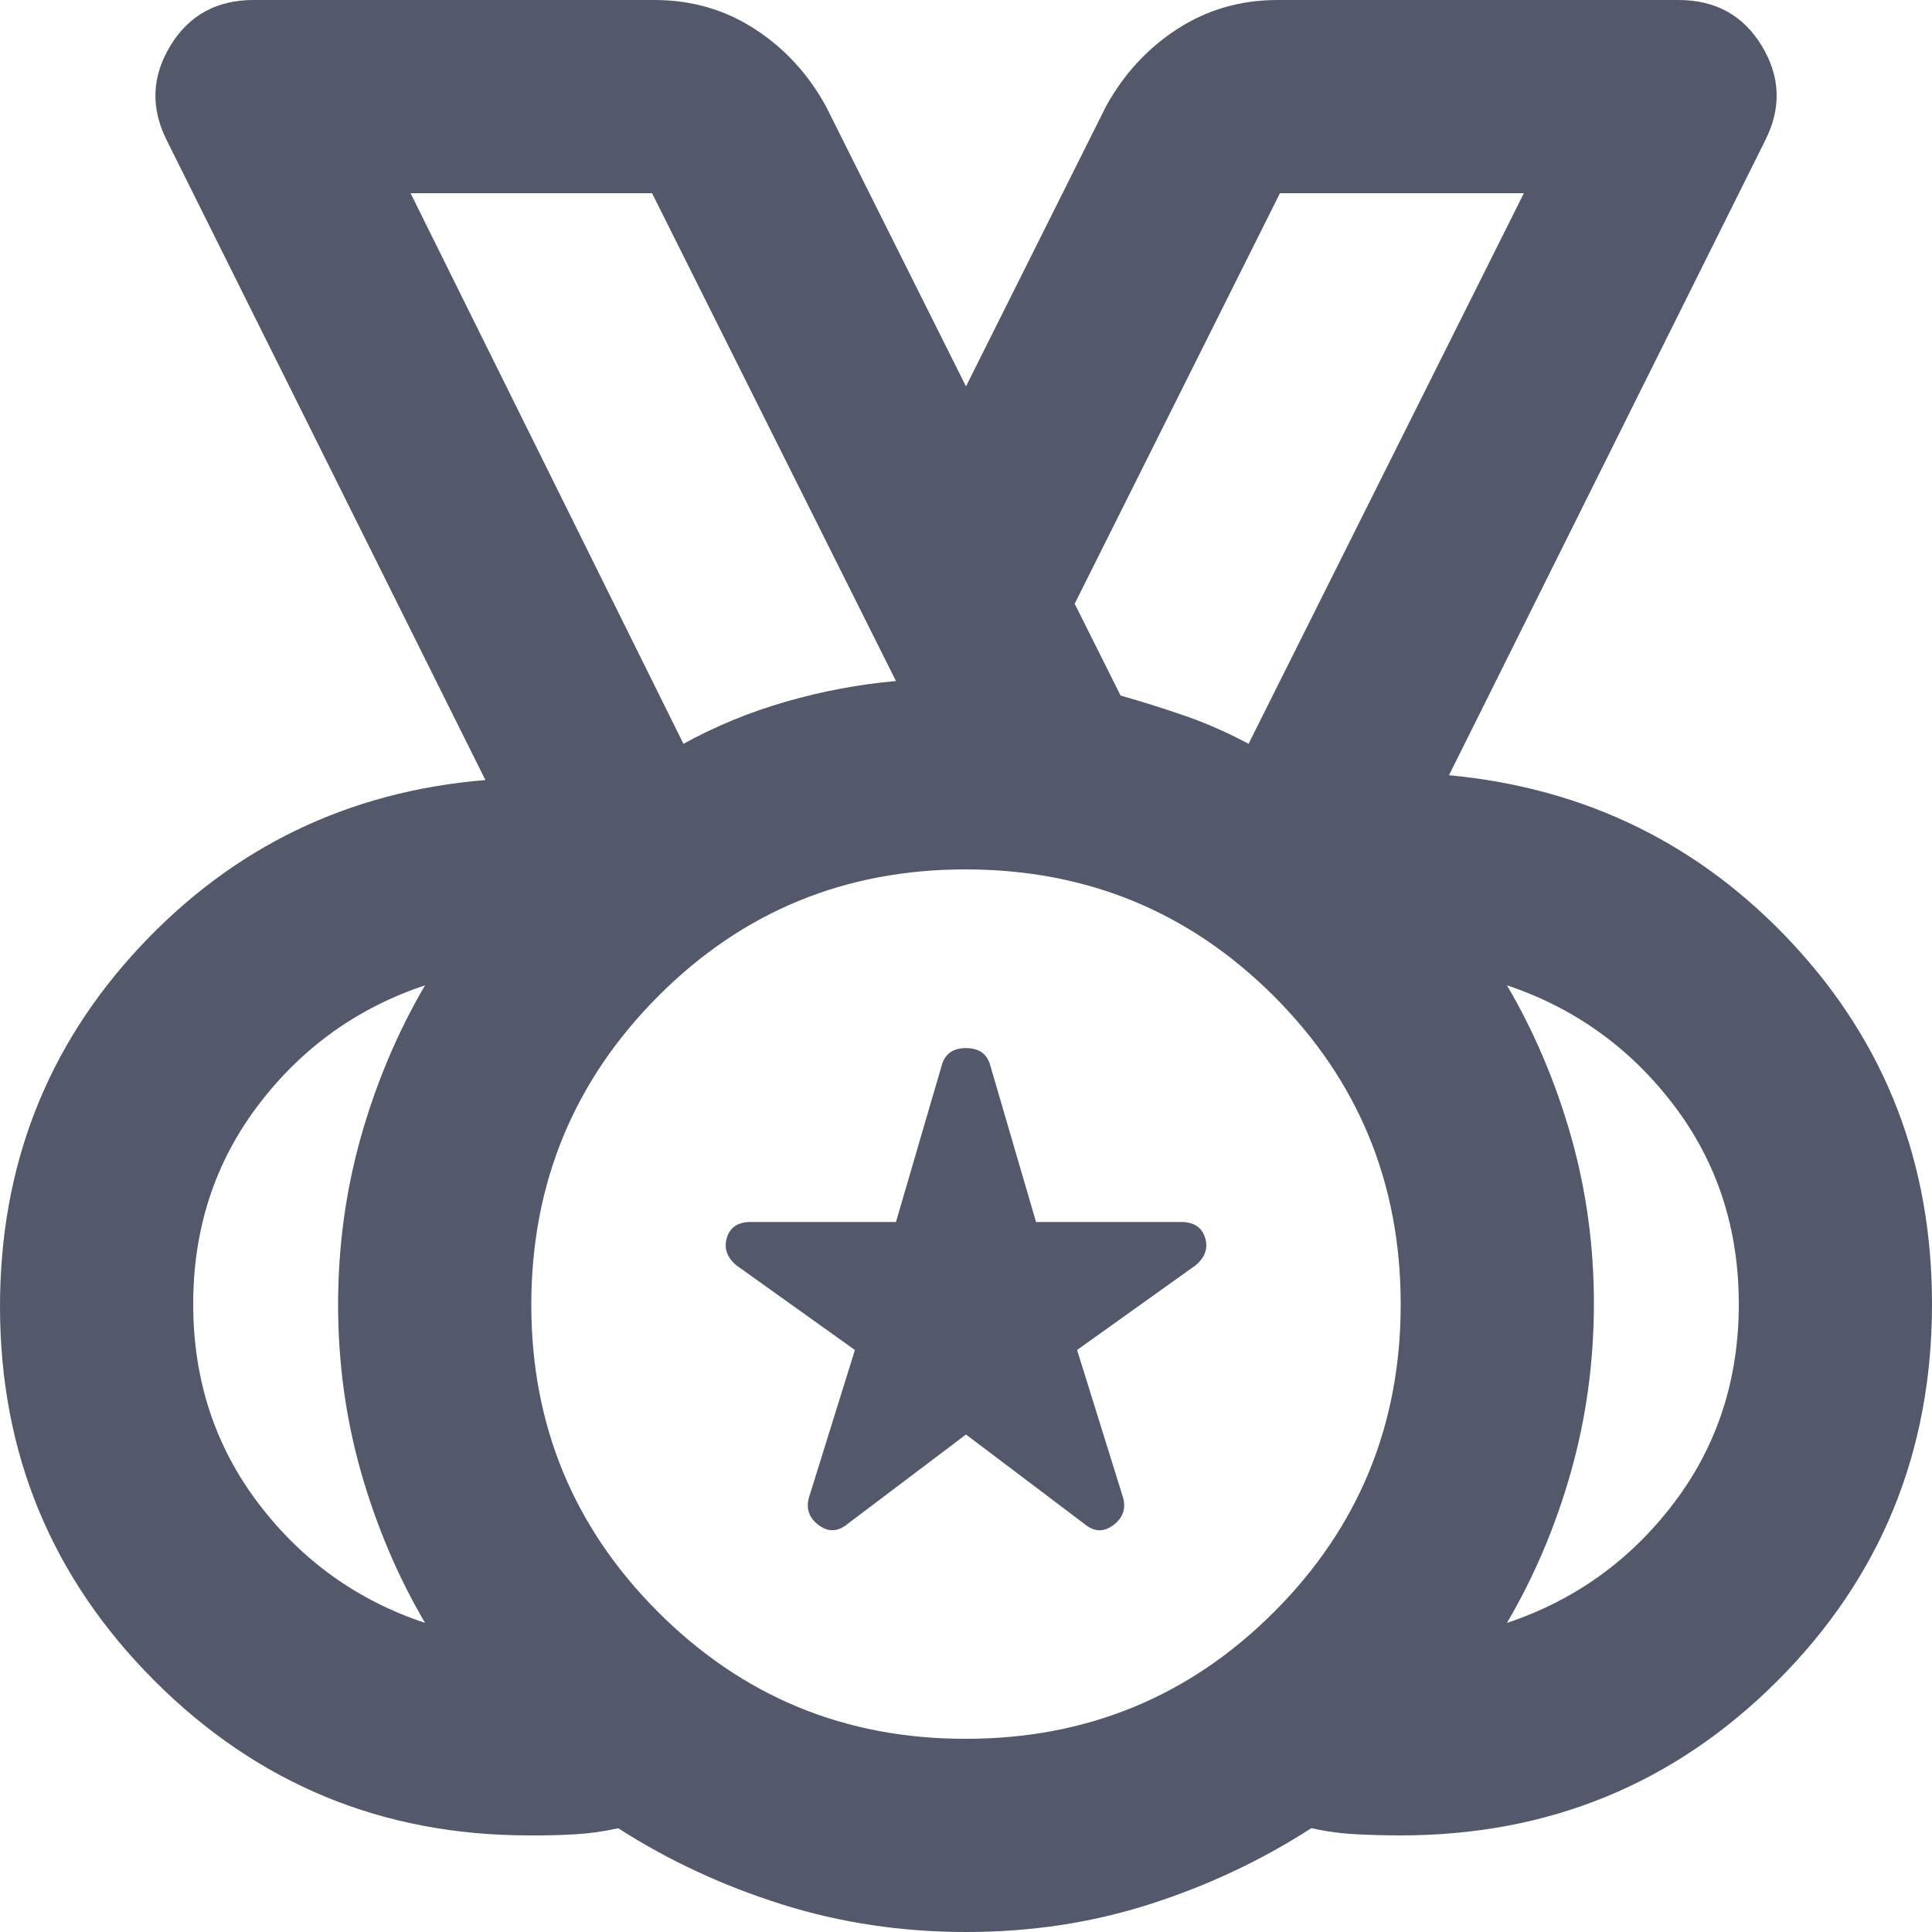 <svg width="421" height="421" viewBox="0 0 421 421" fill="none" xmlns="http://www.w3.org/2000/svg">
<path d="M210.5 378.9C236.812 378.9 259.182 369.694 277.607 351.282C296.033 332.871 305.239 310.501 305.225 284.175C305.211 257.848 296.005 235.486 277.607 217.089C259.21 198.691 236.841 189.478 210.5 189.45C184.159 189.422 161.797 198.635 143.414 217.089C125.03 235.542 115.817 257.905 115.775 284.175C115.733 310.445 124.946 332.814 143.414 351.282C161.882 369.75 184.244 378.956 210.5 378.9ZM148.929 162.085C155.945 158.226 163.404 155.16 171.305 152.886C179.206 150.613 187.184 149.118 195.239 148.402L142.087 42.1H89.463L148.929 162.085ZM92.62 353.64C86.656 343.466 82.004 332.506 78.664 320.76C75.324 309.014 73.661 296.819 73.675 284.175C73.689 271.531 75.359 259.343 78.685 247.611C82.011 235.879 86.656 224.912 92.62 214.71C77.885 219.622 65.781 228.308 56.309 240.77C46.836 253.231 42.1 267.7 42.1 284.175C42.1 300.65 46.836 315.125 56.309 327.601C65.781 340.077 77.885 348.756 92.62 353.64ZM328.38 353.64C343.115 348.728 355.219 340.049 364.691 327.601C374.164 315.154 378.9 300.678 378.9 284.175C378.9 267.672 374.164 253.203 364.691 240.77C355.219 228.336 343.115 219.65 328.38 214.71C334.344 224.884 338.996 235.851 342.336 247.611C345.676 259.371 347.339 271.559 347.325 284.175C347.311 296.791 345.641 308.986 342.315 320.76C338.989 332.534 334.344 343.494 328.38 353.64ZM210.5 421C196.467 421 183.051 418.979 170.252 414.938C157.454 410.896 145.61 405.381 134.72 398.392C131.562 399.094 128.405 399.536 125.247 399.718C122.09 399.901 118.757 399.978 115.249 399.95C83.323 399.95 56.133 388.723 33.68 366.27C11.227 343.817 0 316.627 0 284.701C0 254.179 10.174 228.042 30.523 206.29C50.871 184.538 75.955 172.435 105.776 169.979L36.311 30.523C32.803 23.506 33.069 16.665 37.111 9.999C41.153 3.333 47.201 0 55.256 0H142.614C150.683 0 157.966 2.105 164.464 6.315C170.961 10.525 176.132 16.138 179.977 23.155L210.5 84.2L241.022 23.155C244.882 16.138 250.06 10.525 256.557 6.315C263.055 2.105 270.331 0 278.386 0H365.744C373.813 0 379.868 3.333 383.91 9.999C387.952 16.665 388.211 23.506 384.689 30.523L315.75 168.926C345.571 171.733 370.571 184.012 390.751 205.764C410.931 227.515 421.014 253.652 421 284.175C421 316.452 409.773 343.817 387.32 366.27C364.867 388.723 337.502 399.95 305.225 399.95C302.067 399.95 298.826 399.866 295.5 399.697C292.174 399.529 288.925 399.087 285.754 398.371C274.878 405.388 263.125 410.917 250.495 414.959C237.865 419 224.533 421.014 210.5 421ZM210.5 312.592L184.714 332.064C182.609 333.818 180.504 333.909 178.399 332.337C176.294 330.766 175.592 328.745 176.294 326.275L186.292 294.174L160.506 275.755C158.401 274.001 157.7 271.98 158.401 269.693C159.103 267.405 160.857 266.268 163.664 266.282H195.239L205.237 232.076C205.939 229.62 207.693 228.392 210.5 228.392C213.307 228.392 215.061 229.62 215.762 232.076L225.761 266.282H257.336C260.143 266.282 261.897 267.426 262.599 269.714C263.3 272.001 262.599 274.015 260.494 275.755L234.707 294.174L244.706 326.275C245.408 328.731 244.706 330.752 242.601 332.337C240.496 333.923 238.391 333.832 236.286 332.064L210.5 312.592ZM272.071 162.085L332.064 42.1H278.912L234.181 131.562L244.18 151.56C249.092 152.963 253.828 154.458 258.389 156.044C262.95 157.629 267.51 159.643 272.071 162.085Z" fill="#53586B"/>
</svg>
